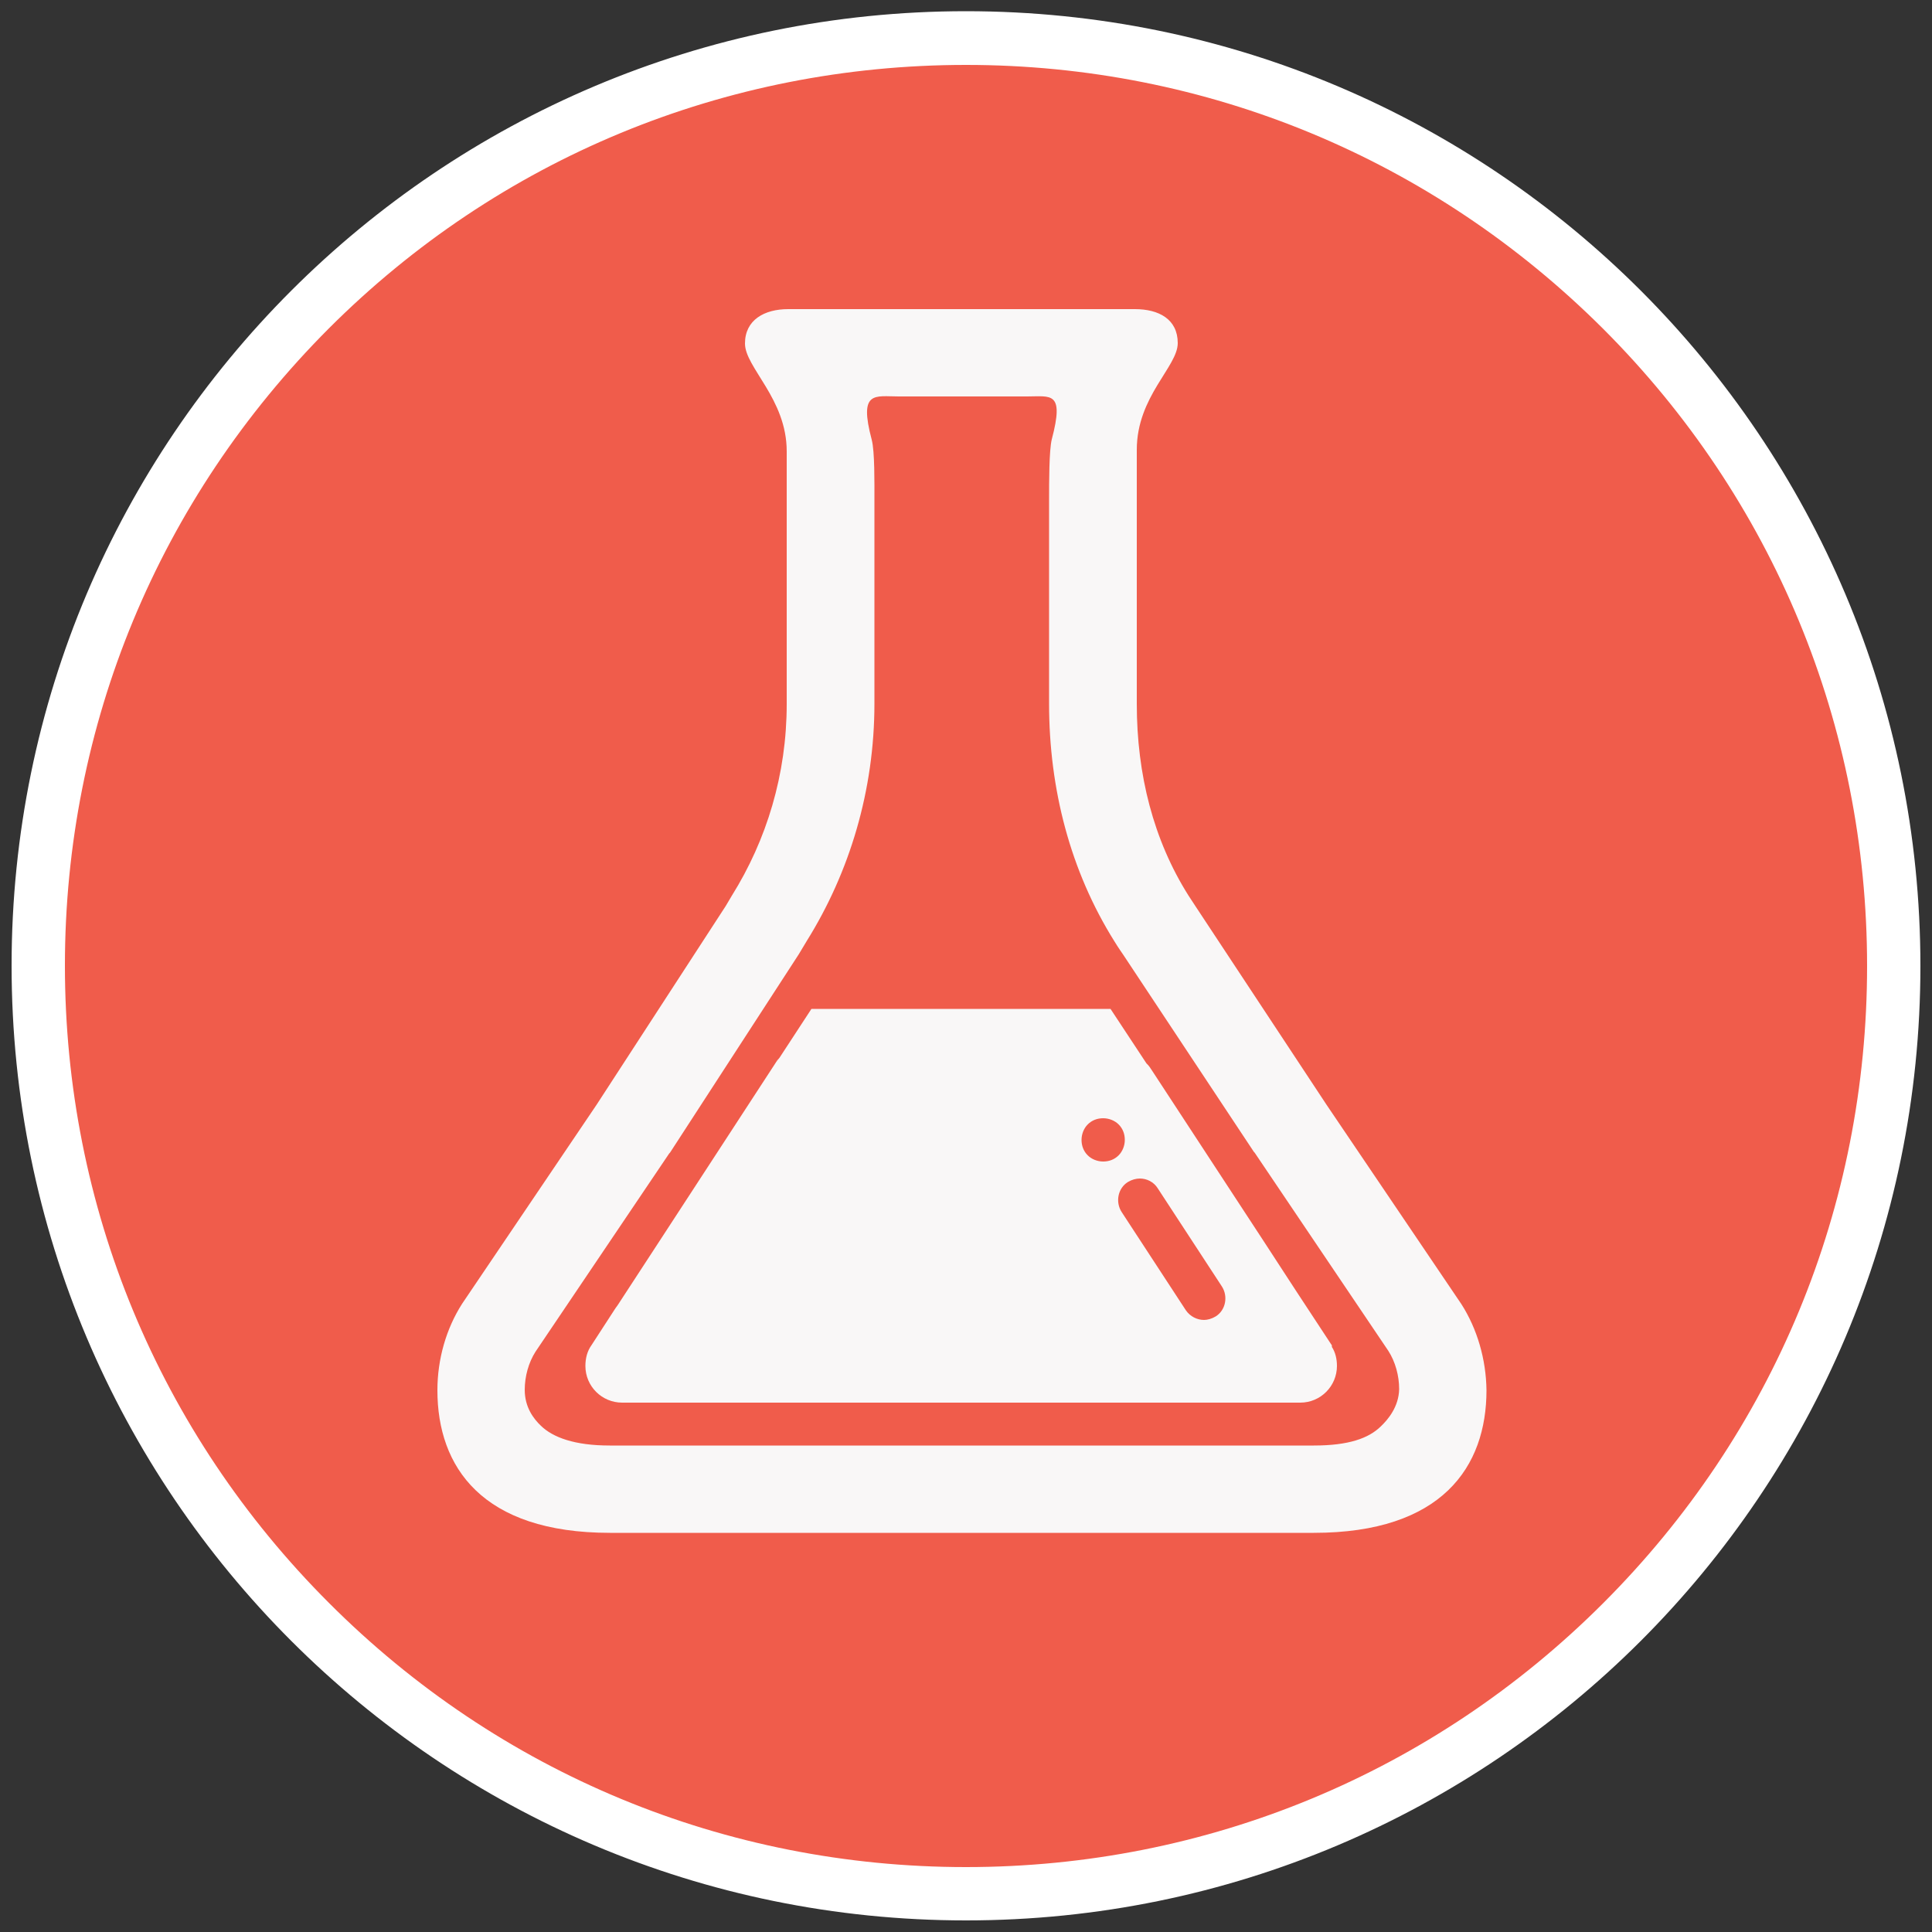<?xml version="1.0" encoding="utf-8"?>
<!-- Generator: Adobe Illustrator 18.1.1, SVG Export Plug-In . SVG Version: 6.00 Build 0)  -->
<svg version="1.1" id="Layer_1" xmlns="http://www.w3.org/2000/svg" xmlns:xlink="http://www.w3.org/1999/xlink" x="0px" y="0px"
	 viewBox="-55 147 500 500" enable-background="new -55 147 500 500" xml:space="preserve">
<rect x="-55" y="147" width="500" height="500" fill="#333333" stroke="none"/>
<g>
	<path fill="#F05C4B" d="M433.6,396.9c0,131.8-106.8,238.6-238.6,238.6c-131.8,0-238.7-106.8-238.7-238.6
		c0-131.8,106.8-238.6,238.7-238.6C326.8,158.3,433.6,265.1,433.6,396.9z"/>
	<path fill="#6E6E71" d="M114.7,391.3c-0.2,0-0.4,0-0.7,0c0.1,0,0.2,0,0.2,0c0,0,0,0,0,0H114.7z"/>
	<path fill="#FFFFFF" d="M195,163.8c62.3,0,120.8,24.3,164.9,68.3c44,44,68.3,102.6,68.3,164.9c0,62.3-24.2,120.8-68.3,164.9
		c-44,44-102.6,68.3-164.9,68.3S74.1,605.9,30.1,561.8c-44-44-68.3-102.6-68.3-164.9c0-62.3,24.3-120.8,68.3-164.9
		C74.1,188,132.7,163.8,195,163.8 M195,149.9C58.6,149.9-52,260.5-52,396.9C-52,533.4,58.6,644,195,644s247-110.6,247-247
		C442,260.5,331.5,149.9,195,149.9L195,149.9z"/>
	<g>
		<path fill="#F9F7F7" d="M323.2,484.5l-34.9-51.6l-33.8-51.2l-1.9-2.9c-9.1-14.4-13.4-31.4-13.4-49.6c0,0,0-52,0-65.8
			s10.6-21.5,10.6-27.6c0-6.2-4.9-8.8-11.1-8.8H149c-6.2,0-11.2,2.8-11.2,8.9c0,6.2,10.8,14.3,10.8,27.9c0,13.6,0,65.4,0,65.4
			c0,18.2-5.2,35.2-14.2,49.6l-1.6,2.7l-33.4,51.4l-34.8,51.5c-4.1,6.4-6.4,14.3-6.4,22.4c0,19.8,11.5,36.9,44.7,36.9H285
			c33.2,0,44.7-17.1,44.7-36.9C329.6,498.8,327.3,490.9,323.2,484.5z M302.3,516.2c-3.1,3-8.2,4.9-17.3,4.9H102.8
			c-9.1,0-14.7-2.1-17.8-5.1c-1.9-1.8-4.2-4.8-4.2-9.3c0-3.5,1-7.1,2.8-9.9l34.6-51.3l0.1-0.1l0.1-0.1l33.3-51.3l2.1-3.5
			c11.1-17.8,17.5-39,17.5-61.4v-52.6c0-4.3,0.1-12.7-0.7-15.7c-3.4-12.8,0.8-11.2,7-11.2h33.2c6.2,0,9.7-1.4,6.4,11.1
			c-0.7,2.8-0.7,11.1-0.7,15.8v52.6c0,22.1,5.5,43.3,16.9,61.5c0.9,1.5,2.3,3.5,2.3,3.5l33.8,51l0.1,0.1l0.1,0.1l34.6,51.3
			c1.8,2.8,2.8,6.4,2.8,9.9C307,511.1,304.2,514.4,302.3,516.2z"/>
		<path fill="#F9F7F7" d="M289.5,494.9l-9.2-14l-8.4-12.9l-28.6-43.7l-0.8-1.2c-0.2-0.3-0.5-0.6-0.7-0.8l-0.1-0.1l-9.3-14.1H155
			l-8.3,12.7l0,0l-0.1,0.1c-0.1,0.2-0.4,0.4-0.5,0.6l-30.3,46.5l-10.7,16.4l-0.4,0.6l-0.3,0.4l-0.4,0.6l-5.9,9.1
			c-1.1,1.5-1.6,3.4-1.6,5.4c0,5.3,4.3,9.5,9.5,9.5h0.1h11h21.1h111.1h21.1h11h0.1c5.3,0,9.5-4.3,9.5-9.5c0-1.8-0.4-3.5-1.3-4.9
			C289.7,495.2,289.7,495.1,289.5,494.9z M146.3,421.5c-0.1,0.1-0.3,0.4-0.5,0.8l0.1-0.1C146.1,421.8,146.2,421.5,146.3,421.5
			L146.3,421.5z M226.5,446c-1.1-1.1-1.6-2.5-1.6-4s0.6-3,1.6-4c1.1-1.1,2.5-1.6,4-1.6c1.5,0,3,0.6,4,1.6c1.1,1.1,1.6,2.5,1.6,4
			s-0.6,3-1.6,4c-1.1,1.1-2.5,1.6-4,1.6C229,447.6,227.5,447,226.5,446z M251.9,486.1l-16.6-25.4c-1.7-2.6-1-6.2,1.6-7.8
			c1-0.6,2.1-0.9,3.1-0.9c1.8,0,3.6,0.9,4.6,2.5l16.6,25.4c1.7,2.6,1,6.2-1.6,7.8c-1,0.6-2.1,0.9-3,0.9
			C254.8,488.6,253,487.7,251.9,486.1z"/>
		<path fill="#F9F7F7" d="M146.2,421.5C146,421.8,143.7,425.3,146.2,421.5L146.2,421.5z"/>
	</g>
</g>
</svg>
